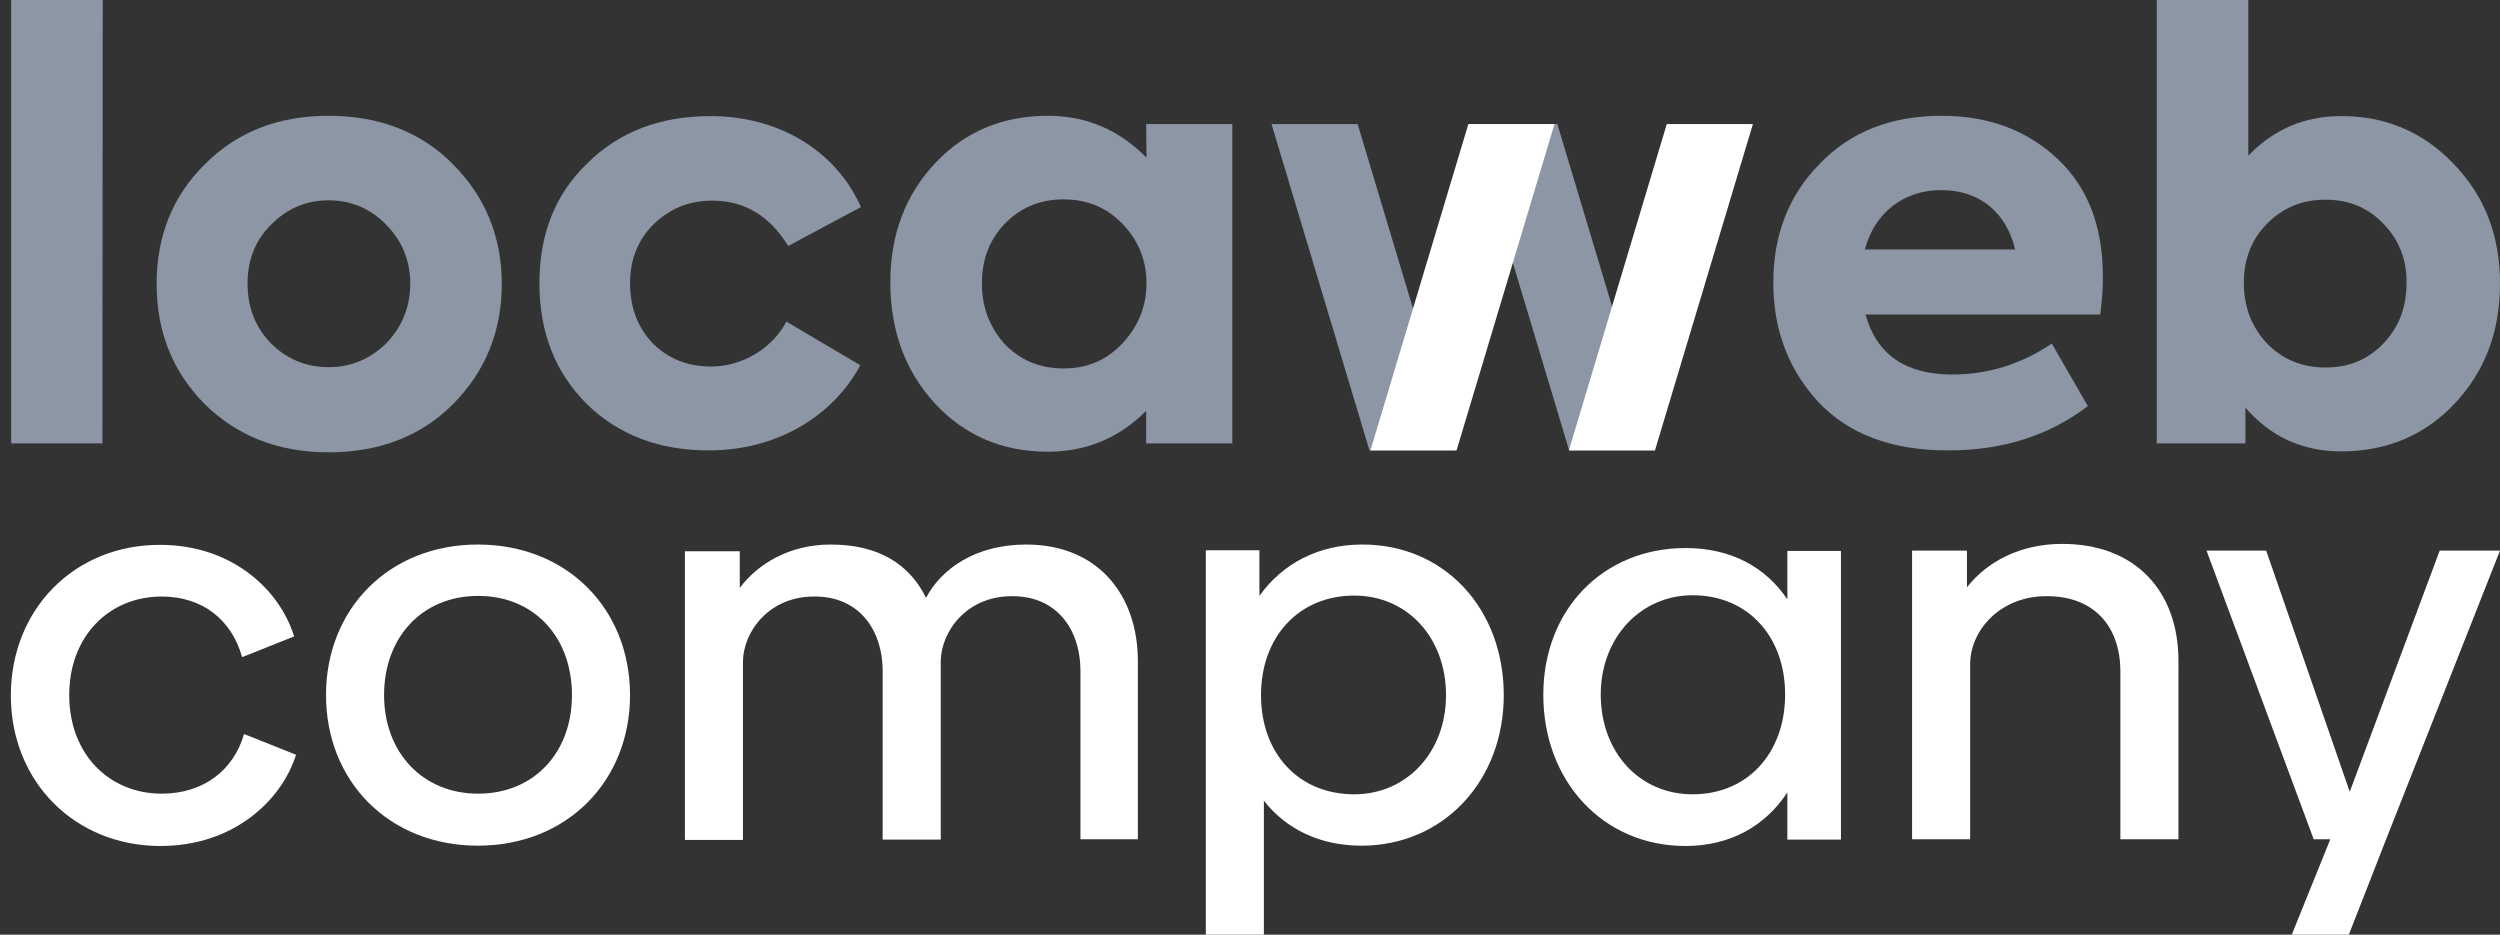 <?xml version="1.0" encoding="utf-8"?>
<!-- Generator: Adobe Illustrator 27.0.1, SVG Export Plug-In . SVG Version: 6.00 Build 0)  -->
<svg version="1.1" id="Camada_1" xmlns="http://www.w3.org/2000/svg" xmlns:xlink="http://www.w3.org/1999/xlink" x="0px" y="0px"
	 viewBox="0 0 783.7 293" style="enable-background:new 0 0 783.7 293;" xml:space="preserve">
<rect x="0" y="0" width="783.7" height="293" fill="#333333" stroke="none"/>
<style type="text/css">
	.st0{fill:#8C96A5;}
	.st1{fill:#FFFFFF;}
</style>
<g>
	<path class="st0" d="M32.1,139H3.5V0h28.7L32.1,139L32.1,139z"/>
	<path class="st0" d="M64.1,126.6c-10.1-10.2-15-22.8-15-37.6c0-14.8,4.9-27.4,15-37.4c10.1-10.2,23-15.3,38.9-15.3
		s29.1,5.1,39.1,15.3c10,10.1,15.2,22.6,15.2,37.4s-5.1,27.4-15.2,37.6c-10,10.1-23.2,15.2-39.1,15.2
		C87.1,141.8,74.2,136.6,64.1,126.6z M121.1,70.5c-4.9-5.1-11-7.7-18.1-7.7c-7.1,0-13.1,2.6-18.1,7.7c-4.9,4.9-7.3,11.1-7.3,18.3
		c0,7.5,2.4,13.7,7.3,18.8c4.9,4.9,11,7.5,18.1,7.5s13.1-2.6,18.1-7.5c4.9-5.1,7.5-11.3,7.5-18.8C128.6,81.7,126,75.4,121.1,70.5z"
		/>
	<path class="st0" d="M183.9,126.6c-9.9-9.9-14.8-22.5-14.8-37.8c0-15.4,4.9-27.9,15-37.6c10-9.9,22.8-14.8,38.7-14.8
		c20.6,0,38.9,10.2,47.1,28.5l-22.8,12.2c-5.9-9.5-13.7-14.2-23.8-14.2c-7.5,0-13.5,2.6-18.5,7.5c-4.9,4.9-7.3,11.1-7.3,18.4
		c0,7.5,2.4,13.9,7.1,18.8c4.9,4.9,11,7.3,18.3,7.3c10,0,19.4-5.9,23.6-14.1l23.2,13.7c-8.8,16.3-26.5,26.7-47.5,26.7
		C206.6,141.2,193.8,136.3,183.9,126.6z"/>
	<path class="st0" d="M359.3,38.9h27V139h-27v-10.2c-8.6,8.6-18.8,12.8-30.9,12.8c-14.2,0-26.1-5.1-35.4-15.2
		c-9.3-10.2-13.9-22.8-13.9-38c0-15,4.8-27.4,14.1-37.3c9.3-9.9,21.2-14.8,35.3-14.8c12.1,0,22.3,4.4,30.9,13.1L359.3,38.9
		L359.3,38.9z M314.9,107.8c4.9,5.1,11,7.7,18.5,7.7c7.5,0,13.5-2.6,18.5-7.9c4.9-5.3,7.5-11.5,7.5-18.8c0-7.3-2.6-13.5-7.5-18.6
		c-4.9-5.1-11-7.7-18.5-7.7c-7.5,0-13.5,2.6-18.5,7.7c-4.8,5.1-7.1,11.3-7.1,18.6C307.8,96.3,310.2,102.5,314.9,107.8z"/>
	<path class="st0" d="M658.4,98.6h-73.6c3.5,12.6,12.6,18.8,27.2,18.8c11.3,0,21.7-3.3,31.2-9.7l11.3,19.6
		c-12.2,9.3-26.8,13.9-43.8,13.9c-17.7,0-31.2-5.1-40.7-15.2c-9.3-10.1-14.1-22.5-14.1-37.3c0-15.2,4.9-27.6,14.6-37.4
		c9.7-10.1,22.5-15,38.2-15c14.8,0,26.8,4.6,36.3,13.5s14.2,21.2,14.2,36.7C659.3,90.1,658.9,94.1,658.4,98.6z M584.6,78.2h47.1
		c-2.7-11.5-11.1-18.6-23-18.6C597,59.5,587.7,66.5,584.6,78.2z"/>
	<path class="st0" d="M769.3,51.5c9.7,10.1,14.4,22.5,14.4,37.4c0,15.2-4.8,27.6-14.2,37.6s-21.4,15-35.6,15
		c-12.1,0-22.1-4.6-30-13.7V139h-27.8V0h28.7v48.8c7.9-8.2,17.5-12.4,29-12.4C747.9,36.3,759.8,41.5,769.3,51.5z M747.3,70.3
		c-4.8-5.1-10.8-7.7-18.3-7.7s-13.5,2.6-18.5,7.7c-4.8,4.9-7.1,11.1-7.1,18.4c0,7.5,2.4,13.7,7.1,18.8c4.9,5.1,11,7.7,18.5,7.7
		s13.5-2.6,18.3-7.7s7.1-11.3,7.1-18.8C754.5,81.5,752.1,75.3,747.3,70.3z"/>
	<polygon class="st0" points="456.3,141.2 429.3,141.2 398.6,38.9 425.6,38.9 	"/>
	<polygon class="st0" points="518.9,141.2 491.9,141.2 461.2,38.9 488.2,38.9 	"/>
	<path class="st1" d="M456.6,141.2h-27l30.7-102.3h27L456.6,141.2z M518.8,141.2h-27l30.7-102.3h27L518.8,141.2z"/>
	<path class="st1" d="M50.3,265.2c-26.8,0-46.9-20.1-46.9-47.2c0-26.8,19.7-47.2,46.7-47.2c22.7,0,37.6,14.1,42.1,28.7l-16.3,6.5
		C72.6,194.2,63.4,187,50.7,187c-16.5,0-29,12.4-29,30.9s12.5,30.9,29,30.9c12.9,0,22.5-7.2,25.8-18.7l16.3,6.5
		C88.3,250.9,73.3,265.2,50.3,265.2z"/>
	<path class="st1" d="M356.7,263.1h-18v-52.7c0-13.6-7.9-23.7-21.6-23.5c-13.9,0-22,10.8-22.2,20.3v56h-18.2v-52.7
		c0-13.6-7.9-23.7-21.6-23.5c-13.7,0-22,10.6-22.2,20.3v56h-18.2v-90.5h17.2v11.5c5.7-7.6,15.6-13.6,28.5-13.6
		c15.1,0,24.7,6.2,29.9,16.7c4.8-9.1,15.5-16.7,31.4-16.7c22.5,0,35,15.8,35,36.6L356.7,263.1L356.7,263.1z"/>
	<path class="st1" d="M682.9,263.1h-18.2v-52.5c0-14.9-8.9-23.9-23.4-23.7c-13.6,0-23.5,10-23.7,21.1v55.1h-18.2v-90.5h17.2v11.5
		c6.2-7.9,16.5-13.6,29.9-13.6c22.7,0,36.4,14.6,36.4,36.7L682.9,263.1L682.9,263.1z"/>
	<polygon class="st1" points="748,263.1 736,293.8 718.1,293.8 730.5,263.1 725.3,263.1 691.7,172.6 710.4,172.6 736.6,248.2 
		764.8,172.6 783.7,172.6 	"/>
	<path class="st1" d="M149.8,170.7c-27.8,0-47.6,20.1-47.6,47.2c0,27,19.7,47.2,47.6,47.2c28,0,47.7-20.3,47.7-47.2
		C197.5,190.8,177.7,170.7,149.8,170.7z M149.9,248.8c-17.5,0-29.5-13-29.5-30.9c0-18.2,12-31.1,29.5-31.1
		c17.5,0,29.4,12.9,29.4,31.1C179.3,236,167.3,248.8,149.9,248.8z"/>
	<path class="st1" d="M427.1,170.7c-13.9,0-25.1,6-32.3,16.1v-14.3H378v121.2h18.2v-42.7c7,8.9,17.5,14.1,30.6,14.1
		c25.7,0,44.6-20.3,44.6-47.2S453,170.7,427.1,170.7z M424.5,249c-17.3,0-29.2-12.7-29.2-31.1s12-31.2,29.2-31.2
		c16.7,0,28.8,13.2,28.8,31.2C453.3,235.8,441,249,424.5,249z"/>
	<path class="st1" d="M560.3,172.6v15.3c-6.9-10.3-17.9-16.1-31.9-16.1c-25.8,0-44.6,19.2-44.6,46c0,27.1,18.7,47.4,44.6,47.4
		c14.1,0,25.1-6.4,31.9-16.8v14.8h16.8v-90.5H560.3z M530.6,249c-16.7,0-28.8-13.2-28.8-31.3c0-17.7,12.4-31.1,28.8-31.1
		c17.3,0,29,12.9,29,31.1C559.6,236.1,547.8,249,530.6,249z"/>
</g>
</svg>
